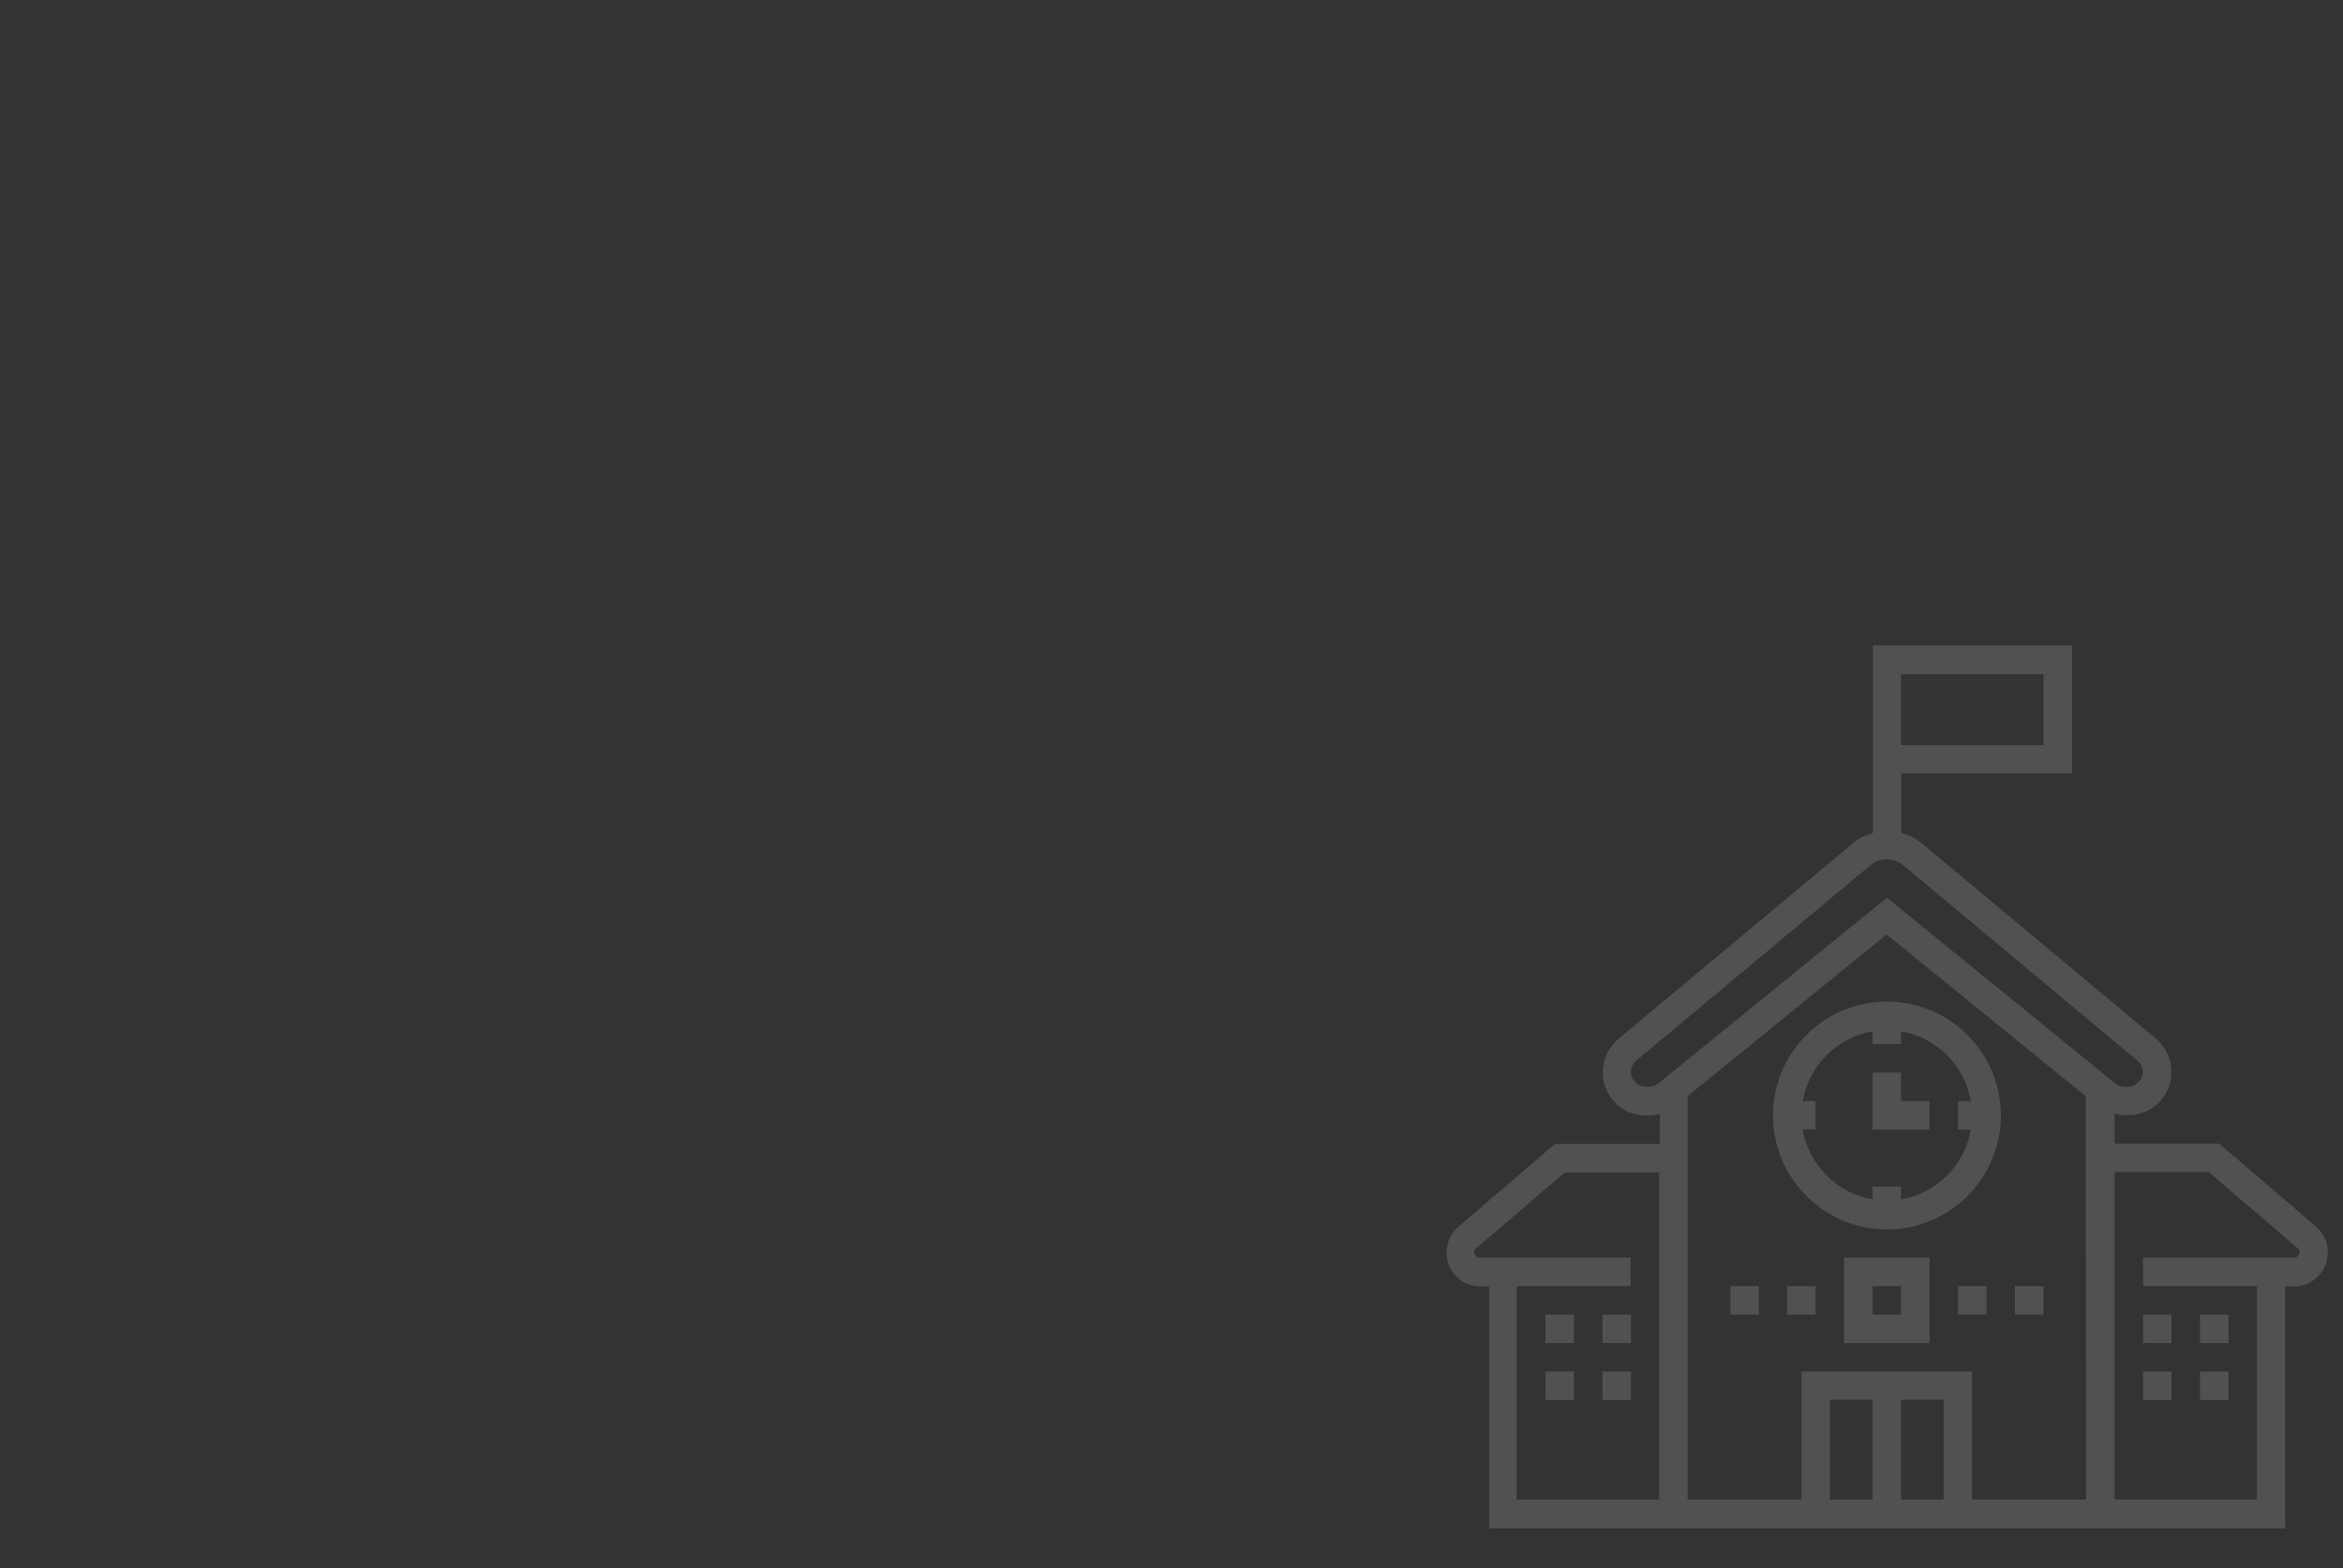 <?xml version="1.0" encoding="utf-8"?>
<!-- Generator: Adobe Illustrator 24.1.1, SVG Export Plug-In . SVG Version: 6.00 Build 0)  -->
<svg version="1.1" id="Capa_1" xmlns="http://www.w3.org/2000/svg" xmlns:xlink="http://www.w3.org/1999/xlink" x="0px" y="0px"
	 viewBox="0 0 765 512" style="enable-background:new 0 0 765 512;" xml:space="preserve">
<rect x="0" y="0" width="765" height="512" fill="#333333" stroke="none"/>
<style type="text/css">
	.st0{opacity:0.15;}
	.st1{fill:#FFFFFF;}
</style>
<g class="st0">
	<g>
		<path class="st1" d="M616.1,327c-20.5,0-37.2,16.7-37.2,37.2s16.7,37.2,37.2,37.2s37.2-16.7,37.2-37.2S636.6,327,616.1,327z
			 M620.7,391.6v-4.2h-9.3v4.2c-11.6-2-20.8-11.2-22.8-22.8h4.2v-9.3h-4.2c2-11.6,11.2-20.8,22.8-22.8v4.2h9.3v-4.2
			c11.6,2,20.8,11.2,22.8,22.8h-4.2v9.3h4.2C641.5,380.4,632.4,389.6,620.7,391.6z"/>
	</g>
</g>
<g class="st0">
	<g>
		<path class="st1" d="M756.2,400.5l-31.6-27.1h-34.2v-9.8c1.1,0.3,2.2,0.5,3.4,0.5h1.1c7.8,0,14.1-6.3,14.1-14.1
			c0-4.2-1.9-8.2-5.1-10.9l-76.6-63.9c-1.9-1.6-4.2-2.6-6.5-3.3v-19.4h55.7v-41.8h-65V272c-2.4,0.6-4.6,1.7-6.5,3.3l-76.6,63.9
			c-3.2,2.7-5.1,6.7-5.1,10.9c0,7.8,6.3,14.1,14.1,14.1h1.1c1.1,0,2.3-0.2,3.4-0.5v9.8h-34.2l-31.6,27.1c-2.4,2.1-3.8,5.1-3.8,8.4
			c0,6.1,4.9,11,11,11h2.9v79h55.7h4.6h41.8H644h41.8h4.6h55.7v-79h2.9c6.1,0,11-4.9,11-11C760.1,405.7,758.7,402.6,756.2,400.5z
			 M620.7,220.1h46.5v23.2h-46.5V220.1z M541.7,489.6h-46.5v-69.7h37.2v-9.3H483c-0.9,0-1.7-0.8-1.7-1.7c0-0.5,0.2-1,0.6-1.3
			l29-24.8h30.8V489.6z M611.4,489.6h-13.9V457h13.9V489.6z M634.6,489.6h-13.9V457h13.9V489.6z M681.1,489.6h-37.2v-41.8h-55.7
			v41.8H551V357.9l65-52.8l65,52.8L681.1,489.6L681.1,489.6z M616.1,293.1l-74.6,60.6c-0.9,0.7-1.9,1.1-3.1,1.1h-1.1
			c-2.7,0-4.8-2.2-4.8-4.8c0-1.4,0.6-2.8,1.7-3.7l76.6-63.9c2.9-2.4,7.5-2.4,10.5,0l76.6,63.9c1.1,0.9,1.7,2.3,1.7,3.7
			c0,2.7-2.2,4.8-4.8,4.8h-1.1c-1.1,0-2.2-0.4-3.1-1.1L616.1,293.1z M749.1,410.6h-49.4v9.3h37.2v69.7h-46.5V382.7h30.8l29,24.8
			c0.4,0.3,0.6,0.8,0.6,1.3C750.8,409.8,750,410.6,749.1,410.6z"/>
	</g>
</g>
<g class="st0">
	<g>
		<rect x="699.7" y="429.2" class="st1" width="9.3" height="9.3"/>
	</g>
</g>
<g class="st0">
	<g>
		<rect x="718.3" y="429.2" class="st1" width="9.3" height="9.3"/>
	</g>
</g>
<g class="st0">
	<g>
		<rect x="639.3" y="419.9" class="st1" width="9.3" height="9.3"/>
	</g>
</g>
<g class="st0">
	<g>
		<rect x="657.9" y="419.9" class="st1" width="9.3" height="9.3"/>
	</g>
</g>
<g class="st0">
	<g>
		<rect x="565" y="419.9" class="st1" width="9.3" height="9.3"/>
	</g>
</g>
<g class="st0">
	<g>
		<rect x="583.5" y="419.9" class="st1" width="9.3" height="9.3"/>
	</g>
</g>
<g class="st0">
	<g>
		<rect x="699.7" y="447.8" class="st1" width="9.3" height="9.3"/>
	</g>
</g>
<g class="st0">
	<g>
		<rect x="718.3" y="447.8" class="st1" width="9.3" height="9.3"/>
	</g>
</g>
<g class="st0">
	<g>
		<rect x="523.2" y="429.2" class="st1" width="9.3" height="9.3"/>
	</g>
</g>
<g class="st0">
	<g>
		<rect x="504.6" y="429.2" class="st1" width="9.3" height="9.3"/>
	</g>
</g>
<g class="st0">
	<g>
		<rect x="523.2" y="447.8" class="st1" width="9.3" height="9.3"/>
	</g>
</g>
<g class="st0">
	<g>
		<rect x="504.6" y="447.8" class="st1" width="9.3" height="9.3"/>
	</g>
</g>
<g class="st0">
	<g>
		<path class="st1" d="M602.1,410.6v27.9H630v-27.9H602.1z M620.7,429.2h-9.3v-9.3h9.3V429.2z"/>
	</g>
</g>
<g class="st0">
	<g>
		<polygon class="st1" points="620.7,359.5 620.7,350.2 611.4,350.2 611.4,368.8 630,368.8 630,359.5 		"/>
	</g>
</g>
</svg>
